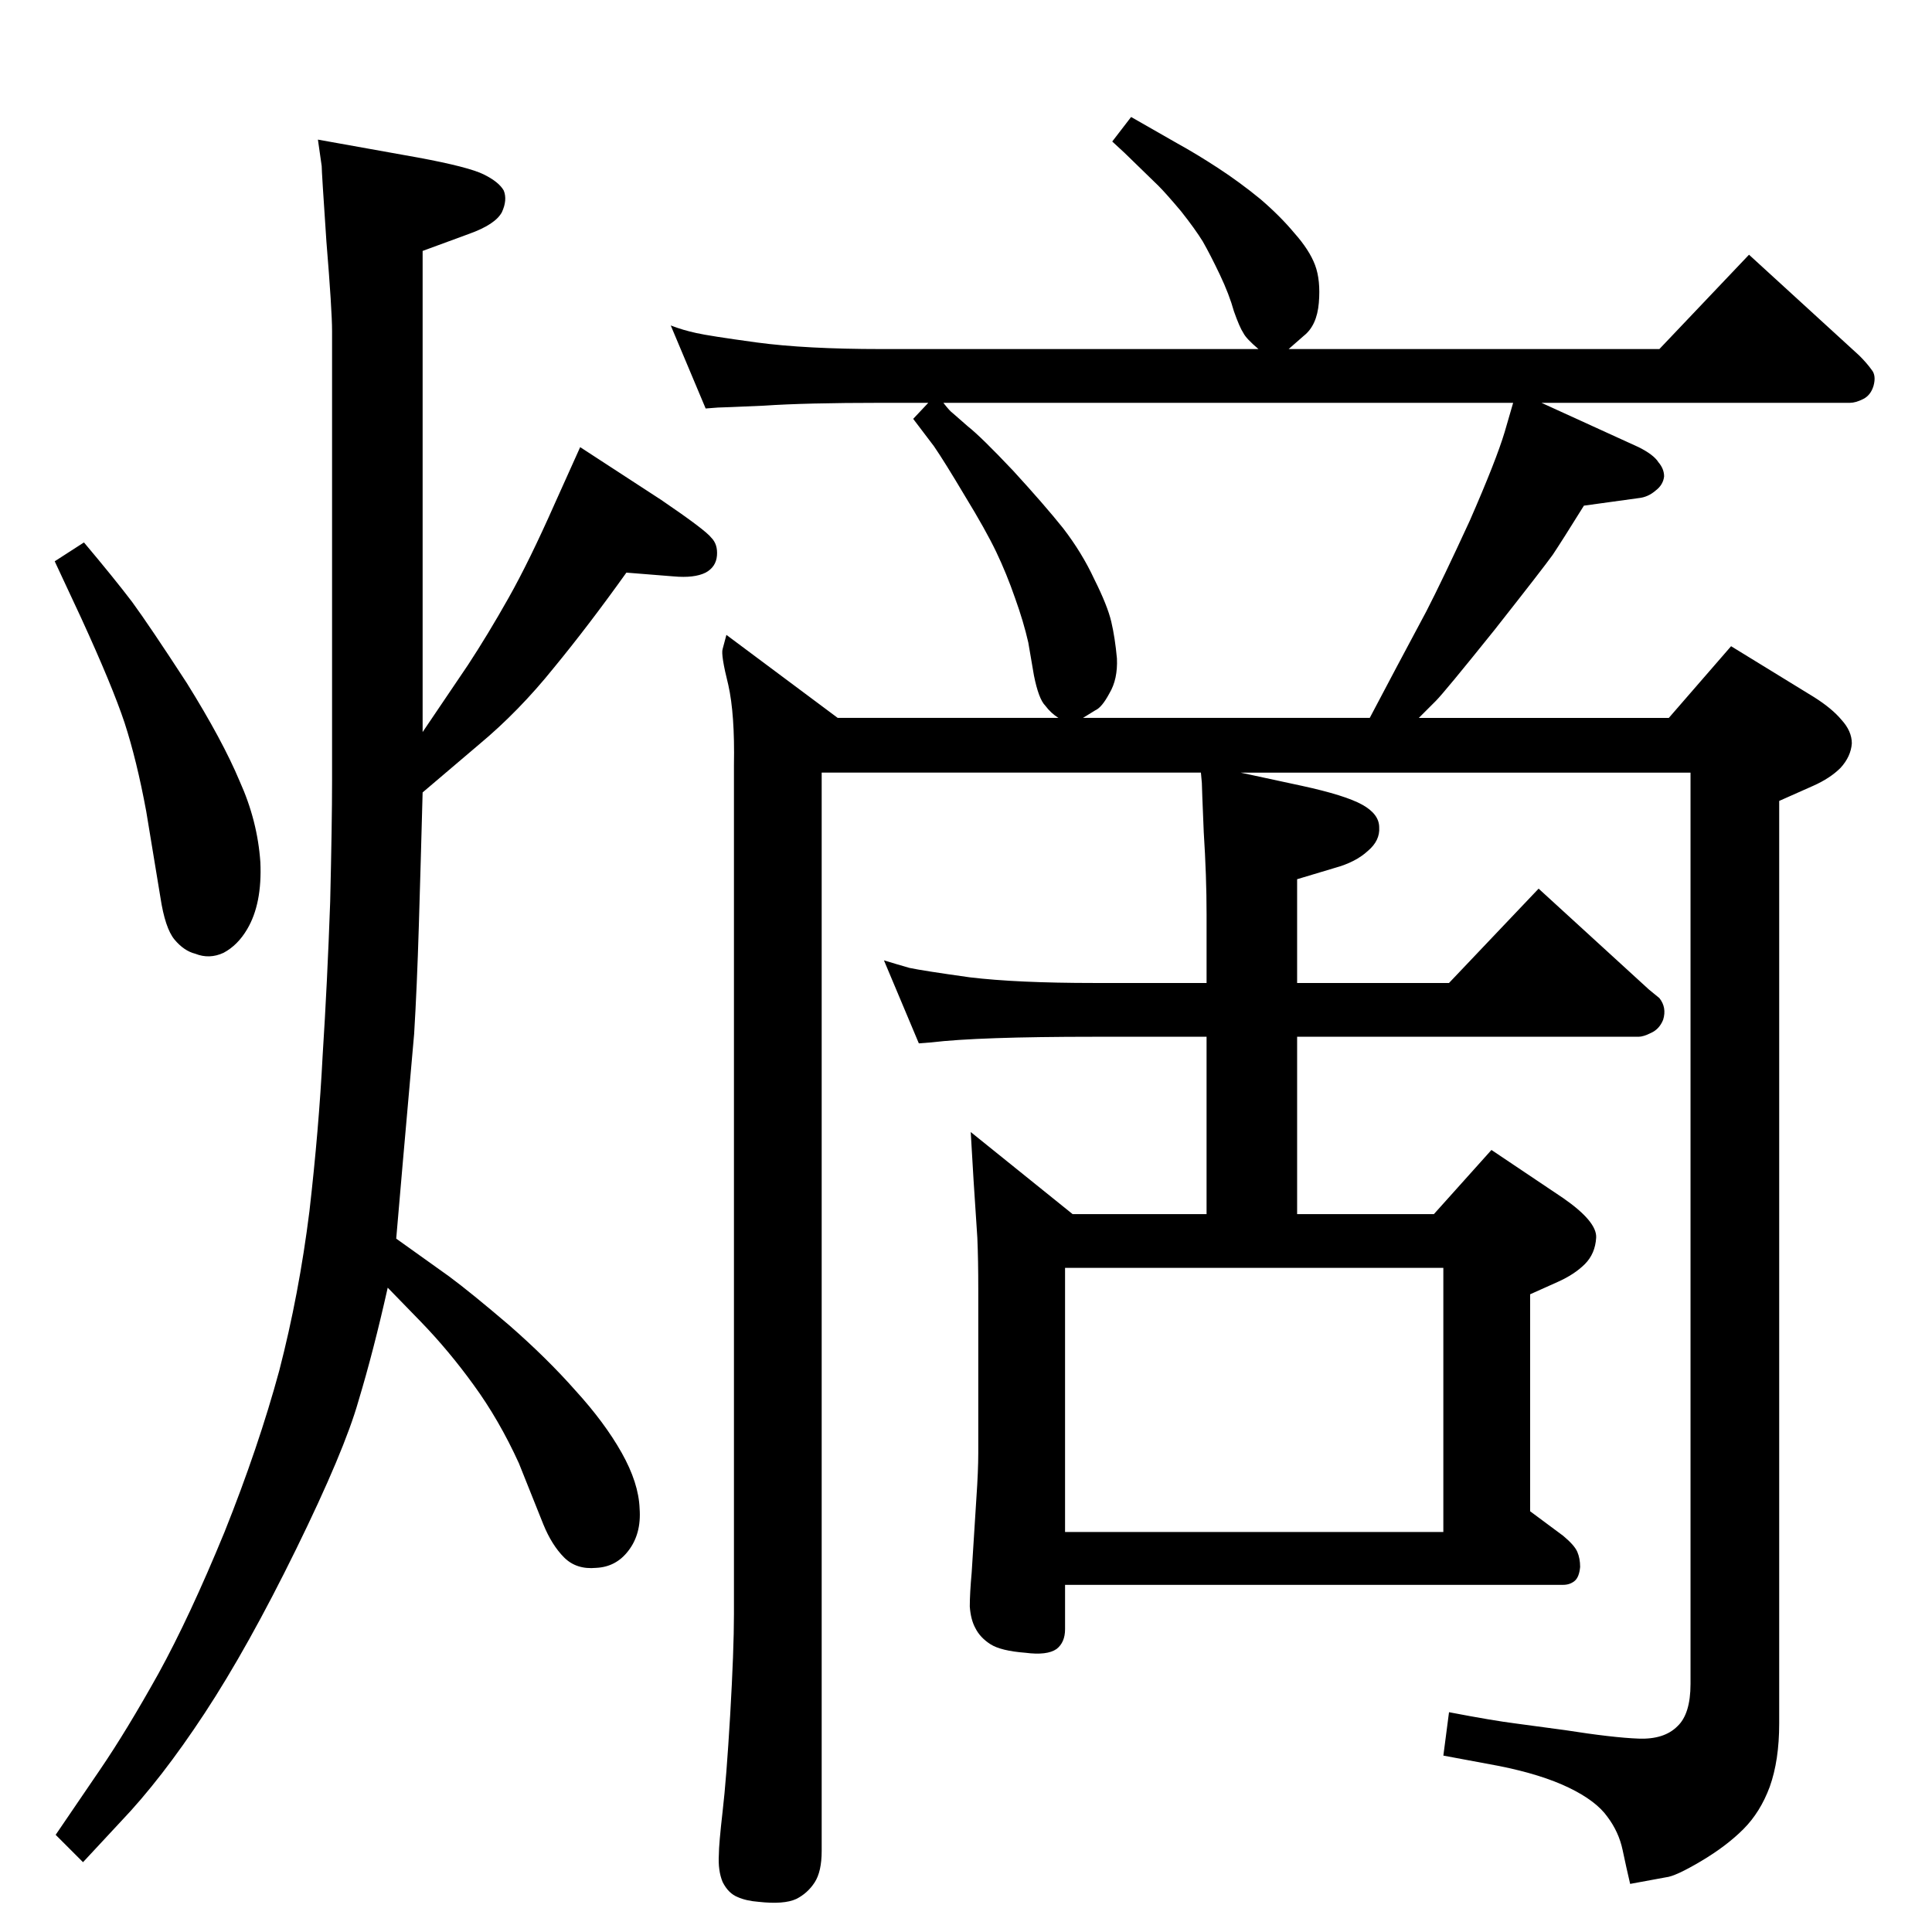 <?xml version="1.0" standalone="no"?>
<!DOCTYPE svg PUBLIC "-//W3C//DTD SVG 1.1//EN" "http://www.w3.org/Graphics/SVG/1.1/DTD/svg11.dtd" >
<svg xmlns="http://www.w3.org/2000/svg" xmlns:xlink="http://www.w3.org/1999/xlink" version="1.1" viewBox="0 0 2048 2048">
  <g transform="matrix(1 0 0 -1 0 2048)">
   <path fill="currentColor"
d="M89 1473q32 -38 51 -63q19 -26 58 -86q38 -61 56 -104q19 -42 22 -86q2 -44 -14 -71q-10 -17 -25 -25q-15 -7 -30 -1q-12 3 -22 15t-15 45l-15 91q-10 54 -23 94q-13 39 -46 111l-28 60zM664 1441q-40 -56 -77 -101q-37 -46 -79 -81l-60 -51q-2 -75 -4 -141t-5 -115
l-12 -136l-7 -81l56 -40q23 -17 64 -52q40 -35 70 -69q31 -34 49 -66t19 -59q2 -27 -12 -45q-13 -17 -34 -18q-21 -2 -34 11t-22 35l-26 65q-21 46 -48 83q-26 36 -56 67l-35 36q-15 -67 -31 -120q-15 -53 -66 -157t-97 -174t-89 -115l-40 -43l-29 29l47 69q28 41 62 102
q33 60 70 150q36 90 58 171q21 81 32 169q10 87 14 165q5 78 8 163q2 84 2 128v477q0 22 -6 95q-5 74 -5 80l-4 28l106 -19q54 -10 70 -18t21 -17q4 -10 -2 -23q-7 -13 -35 -23l-49 -18v-510l48 71q21 32 43 71t49 100l27 60l86 -56q47 -32 53 -40q7 -7 6 -19t-12 -18
q-12 -6 -34 -4zM1315 1229l65 -14q46 -10 64 -20t18 -24q1 -14 -12 -25q-13 -12 -35 -18l-40 -12v-110h161l95 100l117 -107l11 -9q8 -10 4 -23q-4 -10 -13 -14q-8 -4 -13 -4h-362v-188h145l61 68l76 -51q36 -25 35 -42t-12 -28t-29 -19l-29 -13v-230l35 -26q12 -10 15 -17
t3 -16q-1 -11 -6 -15t-12 -4h-528v-47q0 -14 -9 -21q-10 -7 -33 -4q-26 2 -37 9t-16 17q-5 9 -6 23q0 14 2 36q3 48 5 79q2 29 2 48v173q0 32 -1 55l-4 61l-3 51l108 -87h142v188h-119q-123 0 -173 -6l-13 -1l-37 88q13 -4 27 -8q14 -3 64 -10q50 -6 132 -6h119v73
q0 40 -3 87q-2 48 -2 52l-1 11h-402v-1143q0 -22 -7.5 -33.5t-19.5 -17.5q-13 -6 -40 -3q-13 1 -22 5q-10 4 -16 16q-5 12 -4 29q0 11 4 46q4 34 8 102q4 69 4 107v900q1 54 -6 85q-8 32 -6 38l4 15l118 -88h234q-8 5 -14 13q-7 7 -12 32l-6 35q-5 22 -14 47q-9 26 -20 49
t-33 59q-22 37 -33 53l-22 29l16 17h-50q-80 0 -124 -3q-45 -2 -49 -2l-13 -1l-37 88q13 -5 27 -8q13 -3 64 -10q52 -7 132 -7h400q-13 11 -16 17q-4 6 -10 23q-5 18 -15 39t-18 35q-8 13 -23 32q-16 19 -24 27l-36 35l-13 12l20 26l49 -28q20 -11 43 -26t45 -33
q21 -18 36 -36q16 -18 22 -34t4 -40t-16 -35l-16 -14h393l95 100l117 -107q8 -8 13 -15q5 -6 2 -17q-3 -10 -11 -14t-14 -4h-327l103 -47q16 -8 21 -16q6 -7 6 -15q-1 -9 -9 -15q-8 -7 -18 -8l-58 -8q-23 -37 -33 -52q-10 -14 -62 -80q-53 -66 -62 -75l-18 -18h265l66 76
l88 -54q19 -12 29 -24q11 -12 11 -25q-1 -14 -12 -26q-11 -11 -29 -19l-36 -16v-978q0 -39 -10 -67q-10 -27 -28 -45t-45 -34t-37 -17l-38 -7q-4 17 -8 36t-16 35q-12 17 -41 31t-74 23l-59 11l6 46q47 -9 71 -12l52 -7q51 -8 78 -9t41 13q14 13 14 45v966h-477zM1148 1287
h304l28 53l32 60q17 33 46 96q28 64 37 94l9 31h-604q7 -9 10 -11l16 -14q14 -11 48 -47q33 -36 53 -61q20 -26 33 -54q14 -28 18 -45t6 -39q1 -22 -8 -37q-8 -15 -15 -18zM1129 424h401v280h-401v-280z" />
  </g>

</svg>
